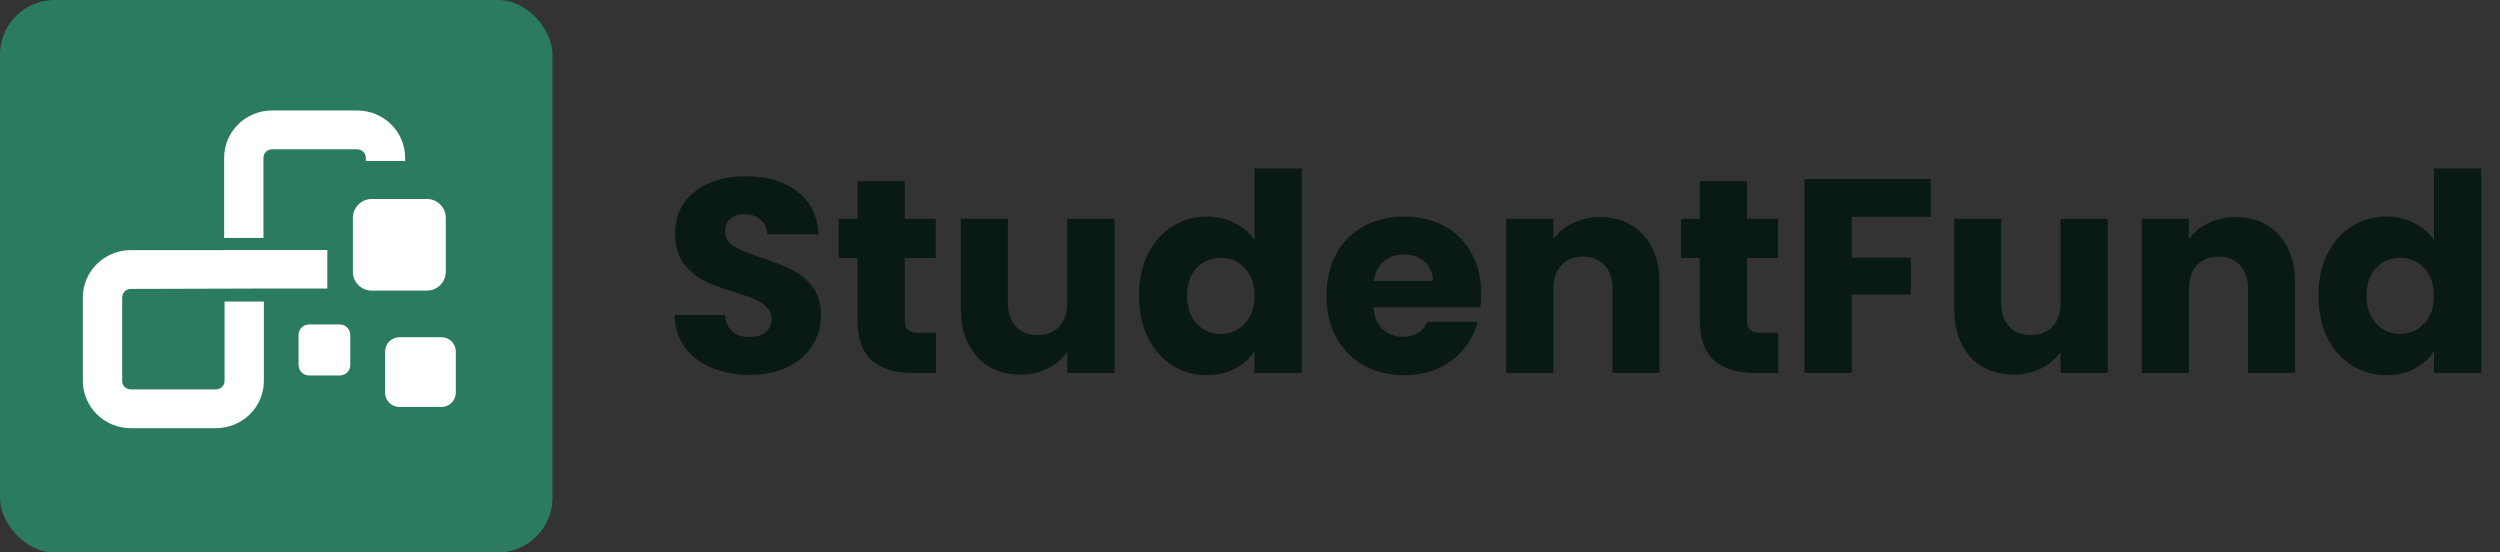 <svg width="181" height="40" viewBox="0 0 181 40" fill="none" xmlns="http://www.w3.org/2000/svg">
<rect x="0" y="0" width="181" height="40" fill="#333333" stroke="none"/>
<rect width="40" height="40" rx="3.96" fill="#2B7C5F"/>
<g clip-path="url(#clip0_3526_138)">
<path d="M19.075 11.419C19.075 11.082 19.353 10.808 19.694 10.808H25.866C26.208 10.808 26.486 11.082 26.486 11.419V11.656H29.332V11.419C29.332 9.534 27.777 8 25.866 8H19.694C17.783 8 16.228 9.534 16.228 11.419V17.225H19.074V11.419H19.075Z" fill="white"/>
<path d="M9.466 20.918L19.043 20.89H23.697V18.101H16.288C16.289 18.104 16.289 18.107 16.29 18.11H9.466C7.555 18.11 6 19.644 6 21.53V27.581C6 29.466 7.555 31 9.466 31H15.638C17.549 31 19.104 29.467 19.104 27.581V21.832H16.258V27.581C16.258 27.918 15.98 28.192 15.638 28.192H9.466C9.124 28.192 8.846 27.918 8.846 27.581V21.53C8.846 21.193 9.124 20.919 9.466 20.919V20.918Z" fill="white"/>
<path d="M30.902 14.407H26.922C26.164 14.407 25.55 15.013 25.55 15.761V19.687C25.55 20.434 26.164 21.04 26.922 21.04H30.902C31.66 21.04 32.274 20.434 32.274 19.687V15.761C32.274 15.013 31.66 14.407 30.902 14.407Z" fill="white"/>
<path d="M31.956 24.414H28.925C28.349 24.414 27.881 24.875 27.881 25.445V28.434C27.881 29.003 28.349 29.465 28.925 29.465H31.956C32.532 29.465 33 29.003 33 28.434V25.445C33 24.875 32.532 24.414 31.956 24.414Z" fill="white"/>
<path d="M24.595 23.49H22.38C21.958 23.49 21.616 23.828 21.616 24.244V26.43C21.616 26.846 21.958 27.184 22.38 27.184H24.595C25.017 27.184 25.359 26.846 25.359 26.43V24.244C25.359 23.828 25.017 23.49 24.595 23.49Z" fill="white"/>
</g>
<path d="M54.32 27.14C53.293 27.14 52.373 26.973 51.56 26.64C50.747 26.307 50.093 25.813 49.6 25.16C49.12 24.507 48.867 23.72 48.84 22.8H52.48C52.533 23.32 52.713 23.72 53.02 24C53.327 24.267 53.727 24.4 54.22 24.4C54.727 24.4 55.127 24.287 55.42 24.06C55.713 23.82 55.86 23.493 55.86 23.08C55.86 22.733 55.74 22.447 55.5 22.22C55.273 21.993 54.987 21.807 54.64 21.66C54.307 21.513 53.827 21.347 53.2 21.16C52.293 20.88 51.553 20.6 50.98 20.32C50.407 20.04 49.913 19.627 49.5 19.08C49.087 18.533 48.88 17.82 48.88 16.94C48.88 15.633 49.353 14.613 50.3 13.88C51.247 13.133 52.48 12.76 54 12.76C55.547 12.76 56.793 13.133 57.74 13.88C58.687 14.613 59.193 15.64 59.26 16.96H55.56C55.533 16.507 55.367 16.153 55.06 15.9C54.753 15.633 54.36 15.5 53.88 15.5C53.467 15.5 53.133 15.613 52.88 15.84C52.627 16.053 52.5 16.367 52.5 16.78C52.5 17.233 52.713 17.587 53.14 17.84C53.567 18.093 54.233 18.367 55.14 18.66C56.047 18.967 56.78 19.26 57.34 19.54C57.913 19.82 58.407 20.227 58.82 20.76C59.233 21.293 59.44 21.98 59.44 22.82C59.44 23.62 59.233 24.347 58.82 25C58.42 25.653 57.833 26.173 57.06 26.56C56.287 26.947 55.373 27.14 54.32 27.14ZM67.765 24.1V27H66.025C64.785 27 63.818 26.7 63.125 26.1C62.431 25.487 62.085 24.493 62.085 23.12V18.68H60.725V15.84H62.085V13.12H65.505V15.84H67.745V18.68H65.505V23.16C65.505 23.493 65.585 23.733 65.745 23.88C65.905 24.027 66.171 24.1 66.545 24.1H67.765ZM80.69 15.84V27H77.27V25.48C76.923 25.973 76.45 26.373 75.85 26.68C75.263 26.973 74.61 27.12 73.89 27.12C73.036 27.12 72.283 26.933 71.63 26.56C70.976 26.173 70.47 25.62 70.11 24.9C69.75 24.18 69.57 23.333 69.57 22.36V15.84H72.97V21.9C72.97 22.647 73.163 23.227 73.55 23.64C73.936 24.053 74.456 24.26 75.11 24.26C75.776 24.26 76.303 24.053 76.69 23.64C77.076 23.227 77.27 22.647 77.27 21.9V15.84H80.69ZM82.466 21.4C82.466 20.253 82.68 19.247 83.106 18.38C83.546 17.513 84.14 16.847 84.886 16.38C85.633 15.913 86.466 15.68 87.386 15.68C88.12 15.68 88.786 15.833 89.386 16.14C90 16.447 90.48 16.86 90.826 17.38V12.2H94.246V27H90.826V25.4C90.506 25.933 90.046 26.36 89.446 26.68C88.86 27 88.173 27.16 87.386 27.16C86.466 27.16 85.633 26.927 84.886 26.46C84.14 25.98 83.546 25.307 83.106 24.44C82.68 23.56 82.466 22.547 82.466 21.4ZM90.826 21.42C90.826 20.567 90.586 19.893 90.106 19.4C89.64 18.907 89.066 18.66 88.386 18.66C87.706 18.66 87.126 18.907 86.646 19.4C86.18 19.88 85.946 20.547 85.946 21.4C85.946 22.253 86.18 22.933 86.646 23.44C87.126 23.933 87.706 24.18 88.386 24.18C89.066 24.18 89.64 23.933 90.106 23.44C90.586 22.947 90.826 22.273 90.826 21.42ZM107.24 21.24C107.24 21.56 107.22 21.893 107.18 22.24H99.441C99.494 22.933 99.714 23.467 100.1 23.84C100.5 24.2 100.987 24.38 101.56 24.38C102.414 24.38 103.007 24.02 103.34 23.3H106.98C106.794 24.033 106.454 24.693 105.96 25.28C105.48 25.867 104.874 26.327 104.14 26.66C103.407 26.993 102.587 27.16 101.68 27.16C100.587 27.16 99.614 26.927 98.76 26.46C97.907 25.993 97.24 25.327 96.76 24.46C96.281 23.593 96.04 22.58 96.04 21.42C96.04 20.26 96.274 19.247 96.74 18.38C97.221 17.513 97.887 16.847 98.74 16.38C99.594 15.913 100.574 15.68 101.68 15.68C102.76 15.68 103.72 15.907 104.56 16.36C105.4 16.813 106.054 17.46 106.52 18.3C107 19.14 107.24 20.12 107.24 21.24ZM103.74 20.34C103.74 19.753 103.54 19.287 103.14 18.94C102.74 18.593 102.24 18.42 101.64 18.42C101.067 18.42 100.58 18.587 100.18 18.92C99.794 19.253 99.554 19.727 99.46 20.34H103.74ZM115.845 15.72C117.151 15.72 118.191 16.147 118.965 17C119.751 17.84 120.145 19 120.145 20.48V27H116.745V20.94C116.745 20.193 116.551 19.613 116.165 19.2C115.778 18.787 115.258 18.58 114.605 18.58C113.951 18.58 113.431 18.787 113.045 19.2C112.658 19.613 112.465 20.193 112.465 20.94V27H109.045V15.84H112.465V17.32C112.811 16.827 113.278 16.44 113.865 16.16C114.451 15.867 115.111 15.72 115.845 15.72ZM128.741 24.1V27H127.001C125.761 27 124.795 26.7 124.101 26.1C123.408 25.487 123.061 24.493 123.061 23.12V18.68H121.701V15.84H123.061V13.12H126.481V15.84H128.721V18.68H126.481V23.16C126.481 23.493 126.561 23.733 126.721 23.88C126.881 24.027 127.148 24.1 127.521 24.1H128.741ZM139.786 12.96V15.7H134.066V18.66H138.346V21.32H134.066V27H130.646V12.96H139.786ZM152.604 15.84V27H149.184V25.48C148.837 25.973 148.364 26.373 147.764 26.68C147.177 26.973 146.524 27.12 145.804 27.12C144.95 27.12 144.197 26.933 143.544 26.56C142.89 26.173 142.384 25.62 142.024 24.9C141.664 24.18 141.484 23.333 141.484 22.36V15.84H144.884V21.9C144.884 22.647 145.077 23.227 145.464 23.64C145.85 24.053 146.37 24.26 147.024 24.26C147.69 24.26 148.217 24.053 148.604 23.64C148.99 23.227 149.184 22.647 149.184 21.9V15.84H152.604ZM161.86 15.72C163.167 15.72 164.207 16.147 164.98 17C165.767 17.84 166.16 19 166.16 20.48V27H162.76V20.94C162.76 20.193 162.567 19.613 162.18 19.2C161.794 18.787 161.274 18.58 160.62 18.58C159.967 18.58 159.447 18.787 159.06 19.2C158.674 19.613 158.48 20.193 158.48 20.94V27H155.06V15.84H158.48V17.32C158.827 16.827 159.294 16.44 159.88 16.16C160.467 15.867 161.127 15.72 161.86 15.72ZM167.857 21.4C167.857 20.253 168.07 19.247 168.497 18.38C168.937 17.513 169.53 16.847 170.277 16.38C171.024 15.913 171.857 15.68 172.777 15.68C173.51 15.68 174.177 15.833 174.777 16.14C175.39 16.447 175.87 16.86 176.217 17.38V12.2H179.637V27H176.217V25.4C175.897 25.933 175.437 26.36 174.837 26.68C174.25 27 173.564 27.16 172.777 27.16C171.857 27.16 171.024 26.927 170.277 26.46C169.53 25.98 168.937 25.307 168.497 24.44C168.07 23.56 167.857 22.547 167.857 21.4ZM176.217 21.42C176.217 20.567 175.977 19.893 175.497 19.4C175.03 18.907 174.457 18.66 173.777 18.66C173.097 18.66 172.517 18.907 172.037 19.4C171.57 19.88 171.337 20.547 171.337 21.4C171.337 22.253 171.57 22.933 172.037 23.44C172.517 23.933 173.097 24.18 173.777 24.18C174.457 24.18 175.03 23.933 175.497 23.44C175.977 22.947 176.217 22.273 176.217 21.42Z" fill="#091913"/>
<defs>
<clipPath id="clip0_3526_138">
<rect width="27" height="23" fill="white" transform="translate(6 8)"/>
</clipPath>
</defs>
</svg>
